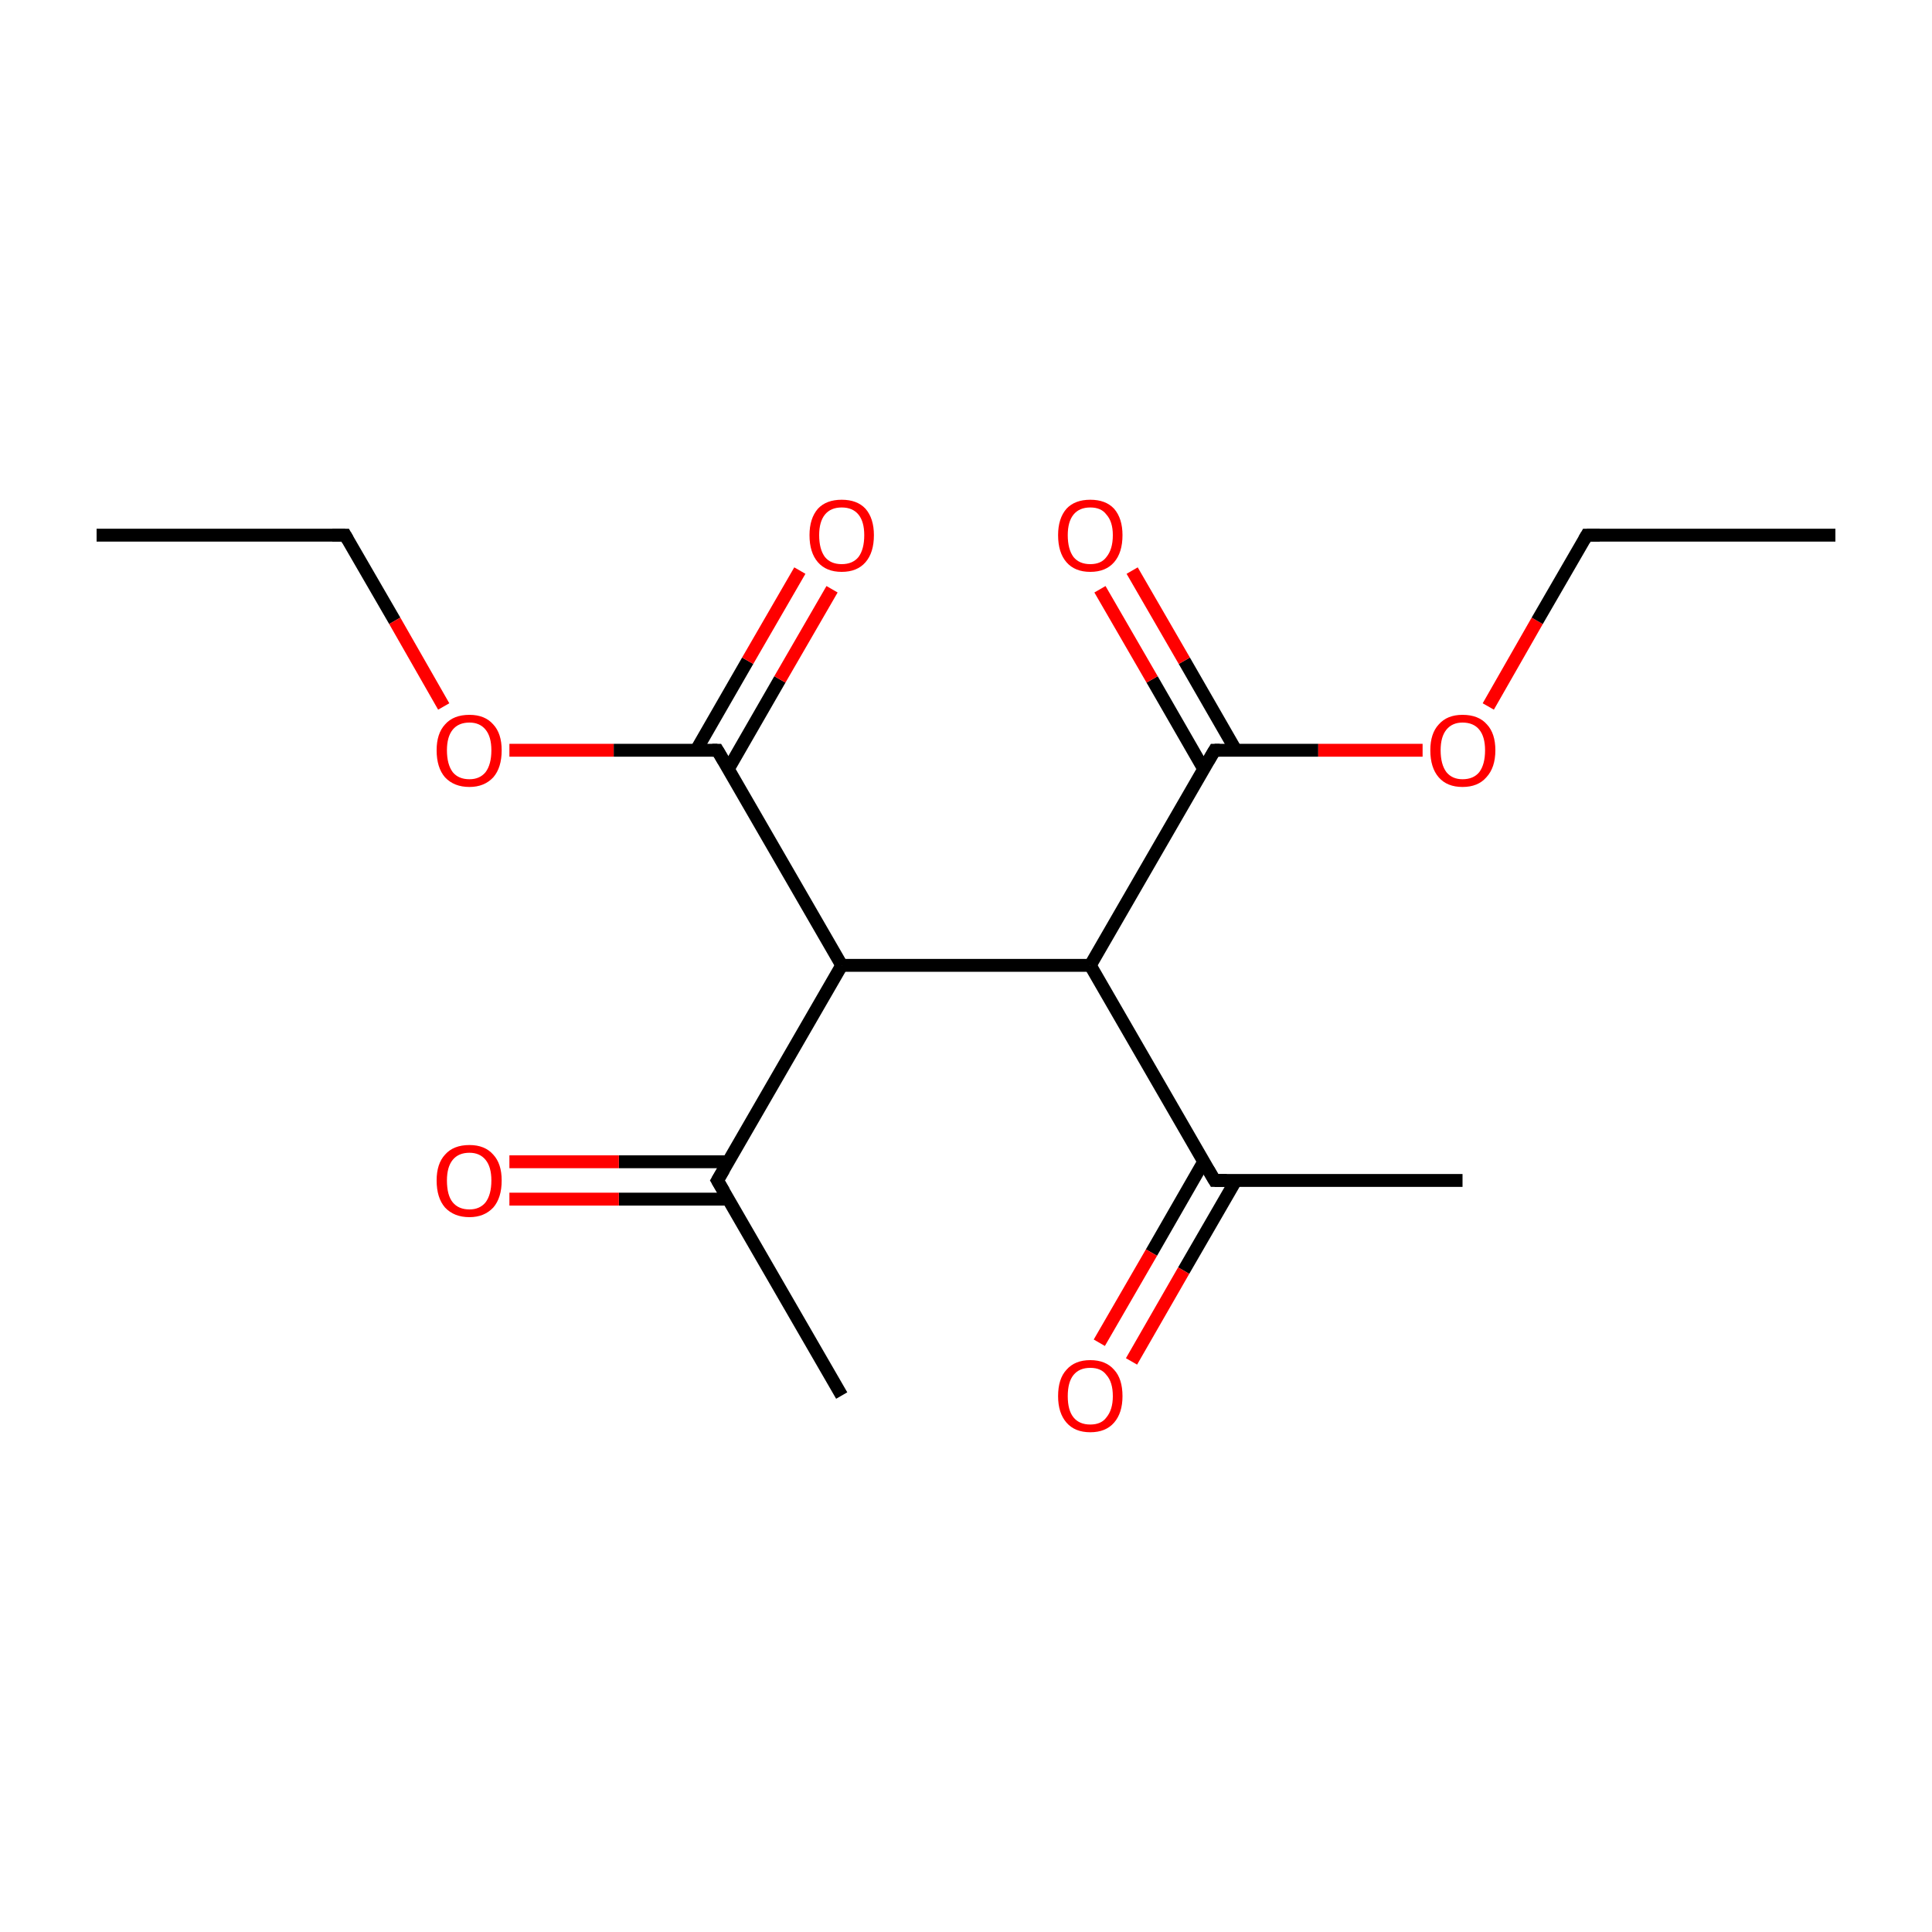 <?xml version='1.0' encoding='iso-8859-1'?>
<svg version='1.1' baseProfile='full'
              xmlns='http://www.w3.org/2000/svg'
                      xmlns:rdkit='http://www.rdkit.org/xml'
                      xmlns:xlink='http://www.w3.org/1999/xlink'
                  xml:space='preserve'
width='300px' height='300px' viewBox='0 0 300 300'>
<!-- END OF HEADER -->
<rect style='opacity:1.0;fill:#FFFFFF;stroke:none' width='300.0' height='300.0' x='0.0' y='0.0'> </rect>
<path class='bond-0 atom-0 atom-1' d='M 15.0,83.1 L 53.6,83.1' style='fill:none;fill-rule:evenodd;stroke:#000000;stroke-width:2.0px;stroke-linecap:butt;stroke-linejoin:miter;stroke-opacity:1' />
<path class='bond-1 atom-1 atom-2' d='M 53.6,83.1 L 61.3,96.4' style='fill:none;fill-rule:evenodd;stroke:#000000;stroke-width:2.0px;stroke-linecap:butt;stroke-linejoin:miter;stroke-opacity:1' />
<path class='bond-1 atom-1 atom-2' d='M 61.3,96.4 L 68.9,109.7' style='fill:none;fill-rule:evenodd;stroke:#FF0000;stroke-width:2.0px;stroke-linecap:butt;stroke-linejoin:miter;stroke-opacity:1' />
<path class='bond-2 atom-2 atom-3' d='M 79.1,116.5 L 95.3,116.5' style='fill:none;fill-rule:evenodd;stroke:#FF0000;stroke-width:2.0px;stroke-linecap:butt;stroke-linejoin:miter;stroke-opacity:1' />
<path class='bond-2 atom-2 atom-3' d='M 95.3,116.5 L 111.4,116.5' style='fill:none;fill-rule:evenodd;stroke:#000000;stroke-width:2.0px;stroke-linecap:butt;stroke-linejoin:miter;stroke-opacity:1' />
<path class='bond-3 atom-3 atom-4' d='M 113.1,119.4 L 121.1,105.5' style='fill:none;fill-rule:evenodd;stroke:#000000;stroke-width:2.0px;stroke-linecap:butt;stroke-linejoin:miter;stroke-opacity:1' />
<path class='bond-3 atom-3 atom-4' d='M 121.1,105.5 L 129.2,91.5' style='fill:none;fill-rule:evenodd;stroke:#FF0000;stroke-width:2.0px;stroke-linecap:butt;stroke-linejoin:miter;stroke-opacity:1' />
<path class='bond-3 atom-3 atom-4' d='M 108.1,116.5 L 116.1,102.6' style='fill:none;fill-rule:evenodd;stroke:#000000;stroke-width:2.0px;stroke-linecap:butt;stroke-linejoin:miter;stroke-opacity:1' />
<path class='bond-3 atom-3 atom-4' d='M 116.1,102.6 L 124.2,88.6' style='fill:none;fill-rule:evenodd;stroke:#FF0000;stroke-width:2.0px;stroke-linecap:butt;stroke-linejoin:miter;stroke-opacity:1' />
<path class='bond-4 atom-3 atom-5' d='M 111.4,116.5 L 130.7,149.9' style='fill:none;fill-rule:evenodd;stroke:#000000;stroke-width:2.0px;stroke-linecap:butt;stroke-linejoin:miter;stroke-opacity:1' />
<path class='bond-5 atom-5 atom-6' d='M 130.7,149.9 L 111.4,183.3' style='fill:none;fill-rule:evenodd;stroke:#000000;stroke-width:2.0px;stroke-linecap:butt;stroke-linejoin:miter;stroke-opacity:1' />
<path class='bond-6 atom-6 atom-7' d='M 111.4,183.3 L 130.7,216.7' style='fill:none;fill-rule:evenodd;stroke:#000000;stroke-width:2.0px;stroke-linecap:butt;stroke-linejoin:miter;stroke-opacity:1' />
<path class='bond-7 atom-6 atom-8' d='M 113.1,180.4 L 96.1,180.4' style='fill:none;fill-rule:evenodd;stroke:#000000;stroke-width:2.0px;stroke-linecap:butt;stroke-linejoin:miter;stroke-opacity:1' />
<path class='bond-7 atom-6 atom-8' d='M 96.1,180.4 L 79.1,180.4' style='fill:none;fill-rule:evenodd;stroke:#FF0000;stroke-width:2.0px;stroke-linecap:butt;stroke-linejoin:miter;stroke-opacity:1' />
<path class='bond-7 atom-6 atom-8' d='M 113.1,186.2 L 96.1,186.2' style='fill:none;fill-rule:evenodd;stroke:#000000;stroke-width:2.0px;stroke-linecap:butt;stroke-linejoin:miter;stroke-opacity:1' />
<path class='bond-7 atom-6 atom-8' d='M 96.1,186.2 L 79.1,186.2' style='fill:none;fill-rule:evenodd;stroke:#FF0000;stroke-width:2.0px;stroke-linecap:butt;stroke-linejoin:miter;stroke-opacity:1' />
<path class='bond-8 atom-5 atom-9' d='M 130.7,149.9 L 169.3,149.9' style='fill:none;fill-rule:evenodd;stroke:#000000;stroke-width:2.0px;stroke-linecap:butt;stroke-linejoin:miter;stroke-opacity:1' />
<path class='bond-9 atom-9 atom-10' d='M 169.3,149.9 L 188.6,183.3' style='fill:none;fill-rule:evenodd;stroke:#000000;stroke-width:2.0px;stroke-linecap:butt;stroke-linejoin:miter;stroke-opacity:1' />
<path class='bond-10 atom-10 atom-11' d='M 188.6,183.3 L 227.1,183.3' style='fill:none;fill-rule:evenodd;stroke:#000000;stroke-width:2.0px;stroke-linecap:butt;stroke-linejoin:miter;stroke-opacity:1' />
<path class='bond-11 atom-10 atom-12' d='M 186.9,180.4 L 178.8,194.5' style='fill:none;fill-rule:evenodd;stroke:#000000;stroke-width:2.0px;stroke-linecap:butt;stroke-linejoin:miter;stroke-opacity:1' />
<path class='bond-11 atom-10 atom-12' d='M 178.8,194.5 L 170.7,208.5' style='fill:none;fill-rule:evenodd;stroke:#FF0000;stroke-width:2.0px;stroke-linecap:butt;stroke-linejoin:miter;stroke-opacity:1' />
<path class='bond-11 atom-10 atom-12' d='M 191.9,183.3 L 183.8,197.3' style='fill:none;fill-rule:evenodd;stroke:#000000;stroke-width:2.0px;stroke-linecap:butt;stroke-linejoin:miter;stroke-opacity:1' />
<path class='bond-11 atom-10 atom-12' d='M 183.8,197.3 L 175.7,211.4' style='fill:none;fill-rule:evenodd;stroke:#FF0000;stroke-width:2.0px;stroke-linecap:butt;stroke-linejoin:miter;stroke-opacity:1' />
<path class='bond-12 atom-9 atom-13' d='M 169.3,149.9 L 188.6,116.5' style='fill:none;fill-rule:evenodd;stroke:#000000;stroke-width:2.0px;stroke-linecap:butt;stroke-linejoin:miter;stroke-opacity:1' />
<path class='bond-13 atom-13 atom-14' d='M 191.9,116.5 L 183.9,102.6' style='fill:none;fill-rule:evenodd;stroke:#000000;stroke-width:2.0px;stroke-linecap:butt;stroke-linejoin:miter;stroke-opacity:1' />
<path class='bond-13 atom-13 atom-14' d='M 183.9,102.6 L 175.8,88.6' style='fill:none;fill-rule:evenodd;stroke:#FF0000;stroke-width:2.0px;stroke-linecap:butt;stroke-linejoin:miter;stroke-opacity:1' />
<path class='bond-13 atom-13 atom-14' d='M 186.9,119.4 L 178.9,105.5' style='fill:none;fill-rule:evenodd;stroke:#000000;stroke-width:2.0px;stroke-linecap:butt;stroke-linejoin:miter;stroke-opacity:1' />
<path class='bond-13 atom-13 atom-14' d='M 178.9,105.5 L 170.8,91.5' style='fill:none;fill-rule:evenodd;stroke:#FF0000;stroke-width:2.0px;stroke-linecap:butt;stroke-linejoin:miter;stroke-opacity:1' />
<path class='bond-14 atom-13 atom-15' d='M 188.6,116.5 L 204.7,116.5' style='fill:none;fill-rule:evenodd;stroke:#000000;stroke-width:2.0px;stroke-linecap:butt;stroke-linejoin:miter;stroke-opacity:1' />
<path class='bond-14 atom-13 atom-15' d='M 204.7,116.5 L 220.9,116.5' style='fill:none;fill-rule:evenodd;stroke:#FF0000;stroke-width:2.0px;stroke-linecap:butt;stroke-linejoin:miter;stroke-opacity:1' />
<path class='bond-15 atom-15 atom-16' d='M 231.1,109.7 L 238.7,96.4' style='fill:none;fill-rule:evenodd;stroke:#FF0000;stroke-width:2.0px;stroke-linecap:butt;stroke-linejoin:miter;stroke-opacity:1' />
<path class='bond-15 atom-15 atom-16' d='M 238.7,96.4 L 246.4,83.1' style='fill:none;fill-rule:evenodd;stroke:#000000;stroke-width:2.0px;stroke-linecap:butt;stroke-linejoin:miter;stroke-opacity:1' />
<path class='bond-16 atom-16 atom-17' d='M 246.4,83.1 L 285.0,83.1' style='fill:none;fill-rule:evenodd;stroke:#000000;stroke-width:2.0px;stroke-linecap:butt;stroke-linejoin:miter;stroke-opacity:1' />
<path d='M 51.6,83.1 L 53.6,83.1 L 54.0,83.8' style='fill:none;stroke:#000000;stroke-width:2.0px;stroke-linecap:butt;stroke-linejoin:miter;stroke-miterlimit:10;stroke-opacity:1;' />
<path d='M 110.6,116.5 L 111.4,116.5 L 112.4,118.2' style='fill:none;stroke:#000000;stroke-width:2.0px;stroke-linecap:butt;stroke-linejoin:miter;stroke-miterlimit:10;stroke-opacity:1;' />
<path d='M 112.4,181.6 L 111.4,183.3 L 112.4,185.0' style='fill:none;stroke:#000000;stroke-width:2.0px;stroke-linecap:butt;stroke-linejoin:miter;stroke-miterlimit:10;stroke-opacity:1;' />
<path d='M 187.6,181.6 L 188.6,183.3 L 190.5,183.3' style='fill:none;stroke:#000000;stroke-width:2.0px;stroke-linecap:butt;stroke-linejoin:miter;stroke-miterlimit:10;stroke-opacity:1;' />
<path d='M 187.6,118.2 L 188.6,116.5 L 189.4,116.5' style='fill:none;stroke:#000000;stroke-width:2.0px;stroke-linecap:butt;stroke-linejoin:miter;stroke-miterlimit:10;stroke-opacity:1;' />
<path d='M 246.0,83.8 L 246.4,83.1 L 248.4,83.1' style='fill:none;stroke:#000000;stroke-width:2.0px;stroke-linecap:butt;stroke-linejoin:miter;stroke-miterlimit:10;stroke-opacity:1;' />
<path class='atom-2' d='M 67.8 116.5
Q 67.8 113.9, 69.1 112.5
Q 70.4 111.0, 72.9 111.0
Q 75.3 111.0, 76.6 112.5
Q 77.9 113.9, 77.9 116.5
Q 77.9 119.2, 76.6 120.7
Q 75.2 122.2, 72.9 122.2
Q 70.5 122.2, 69.1 120.7
Q 67.8 119.2, 67.8 116.5
M 72.9 121.0
Q 74.5 121.0, 75.4 119.9
Q 76.3 118.7, 76.3 116.5
Q 76.3 114.4, 75.4 113.3
Q 74.5 112.2, 72.9 112.2
Q 71.2 112.2, 70.3 113.3
Q 69.4 114.4, 69.4 116.5
Q 69.4 118.7, 70.3 119.9
Q 71.2 121.0, 72.9 121.0
' fill='#FF0000'/>
<path class='atom-4' d='M 125.7 83.1
Q 125.7 80.5, 127.0 79.0
Q 128.3 77.6, 130.7 77.6
Q 133.1 77.6, 134.4 79.0
Q 135.7 80.5, 135.7 83.1
Q 135.7 85.8, 134.4 87.3
Q 133.1 88.8, 130.7 88.8
Q 128.3 88.8, 127.0 87.3
Q 125.7 85.8, 125.7 83.1
M 130.7 87.6
Q 132.4 87.6, 133.3 86.5
Q 134.2 85.3, 134.2 83.1
Q 134.2 81.0, 133.3 79.9
Q 132.4 78.8, 130.7 78.8
Q 129.0 78.8, 128.1 79.9
Q 127.2 81.0, 127.2 83.1
Q 127.2 85.3, 128.1 86.5
Q 129.0 87.6, 130.7 87.6
' fill='#FF0000'/>
<path class='atom-8' d='M 67.8 183.3
Q 67.8 180.7, 69.1 179.3
Q 70.4 177.8, 72.9 177.8
Q 75.3 177.8, 76.6 179.3
Q 77.9 180.7, 77.9 183.3
Q 77.9 186.0, 76.6 187.5
Q 75.2 189.0, 72.9 189.0
Q 70.5 189.0, 69.1 187.5
Q 67.8 186.0, 67.8 183.3
M 72.9 187.8
Q 74.5 187.8, 75.4 186.7
Q 76.3 185.5, 76.3 183.3
Q 76.3 181.2, 75.4 180.1
Q 74.5 179.0, 72.9 179.0
Q 71.2 179.0, 70.3 180.1
Q 69.4 181.2, 69.4 183.3
Q 69.4 185.6, 70.3 186.7
Q 71.2 187.8, 72.9 187.8
' fill='#FF0000'/>
<path class='atom-12' d='M 164.3 216.8
Q 164.3 214.1, 165.6 212.7
Q 166.9 211.2, 169.3 211.2
Q 171.7 211.2, 173.0 212.7
Q 174.3 214.1, 174.3 216.8
Q 174.3 219.4, 173.0 220.9
Q 171.7 222.4, 169.3 222.4
Q 166.9 222.4, 165.6 220.9
Q 164.3 219.4, 164.3 216.8
M 169.3 221.2
Q 171.0 221.2, 171.8 220.1
Q 172.8 218.9, 172.8 216.8
Q 172.8 214.6, 171.8 213.5
Q 171.0 212.4, 169.3 212.4
Q 167.6 212.4, 166.7 213.5
Q 165.8 214.6, 165.8 216.8
Q 165.8 219.0, 166.7 220.1
Q 167.6 221.2, 169.3 221.2
' fill='#FF0000'/>
<path class='atom-14' d='M 164.3 83.1
Q 164.3 80.5, 165.6 79.0
Q 166.9 77.6, 169.3 77.6
Q 171.7 77.6, 173.0 79.0
Q 174.3 80.5, 174.3 83.1
Q 174.3 85.8, 173.0 87.3
Q 171.7 88.8, 169.3 88.8
Q 166.9 88.8, 165.6 87.3
Q 164.3 85.8, 164.3 83.1
M 169.3 87.6
Q 171.0 87.6, 171.8 86.5
Q 172.8 85.3, 172.8 83.1
Q 172.8 81.0, 171.8 79.9
Q 171.0 78.8, 169.3 78.8
Q 167.6 78.8, 166.7 79.9
Q 165.8 81.0, 165.8 83.1
Q 165.8 85.3, 166.7 86.5
Q 167.6 87.6, 169.3 87.6
' fill='#FF0000'/>
<path class='atom-15' d='M 222.1 116.5
Q 222.1 113.9, 223.4 112.5
Q 224.7 111.0, 227.1 111.0
Q 229.6 111.0, 230.9 112.5
Q 232.2 113.9, 232.2 116.5
Q 232.2 119.2, 230.8 120.7
Q 229.5 122.2, 227.1 122.2
Q 224.7 122.2, 223.4 120.7
Q 222.1 119.2, 222.1 116.5
M 227.1 121.0
Q 228.8 121.0, 229.7 119.9
Q 230.6 118.7, 230.6 116.5
Q 230.6 114.4, 229.7 113.3
Q 228.8 112.2, 227.1 112.2
Q 225.5 112.2, 224.6 113.3
Q 223.7 114.4, 223.7 116.5
Q 223.7 118.7, 224.6 119.9
Q 225.5 121.0, 227.1 121.0
' fill='#FF0000'/>
</svg>
